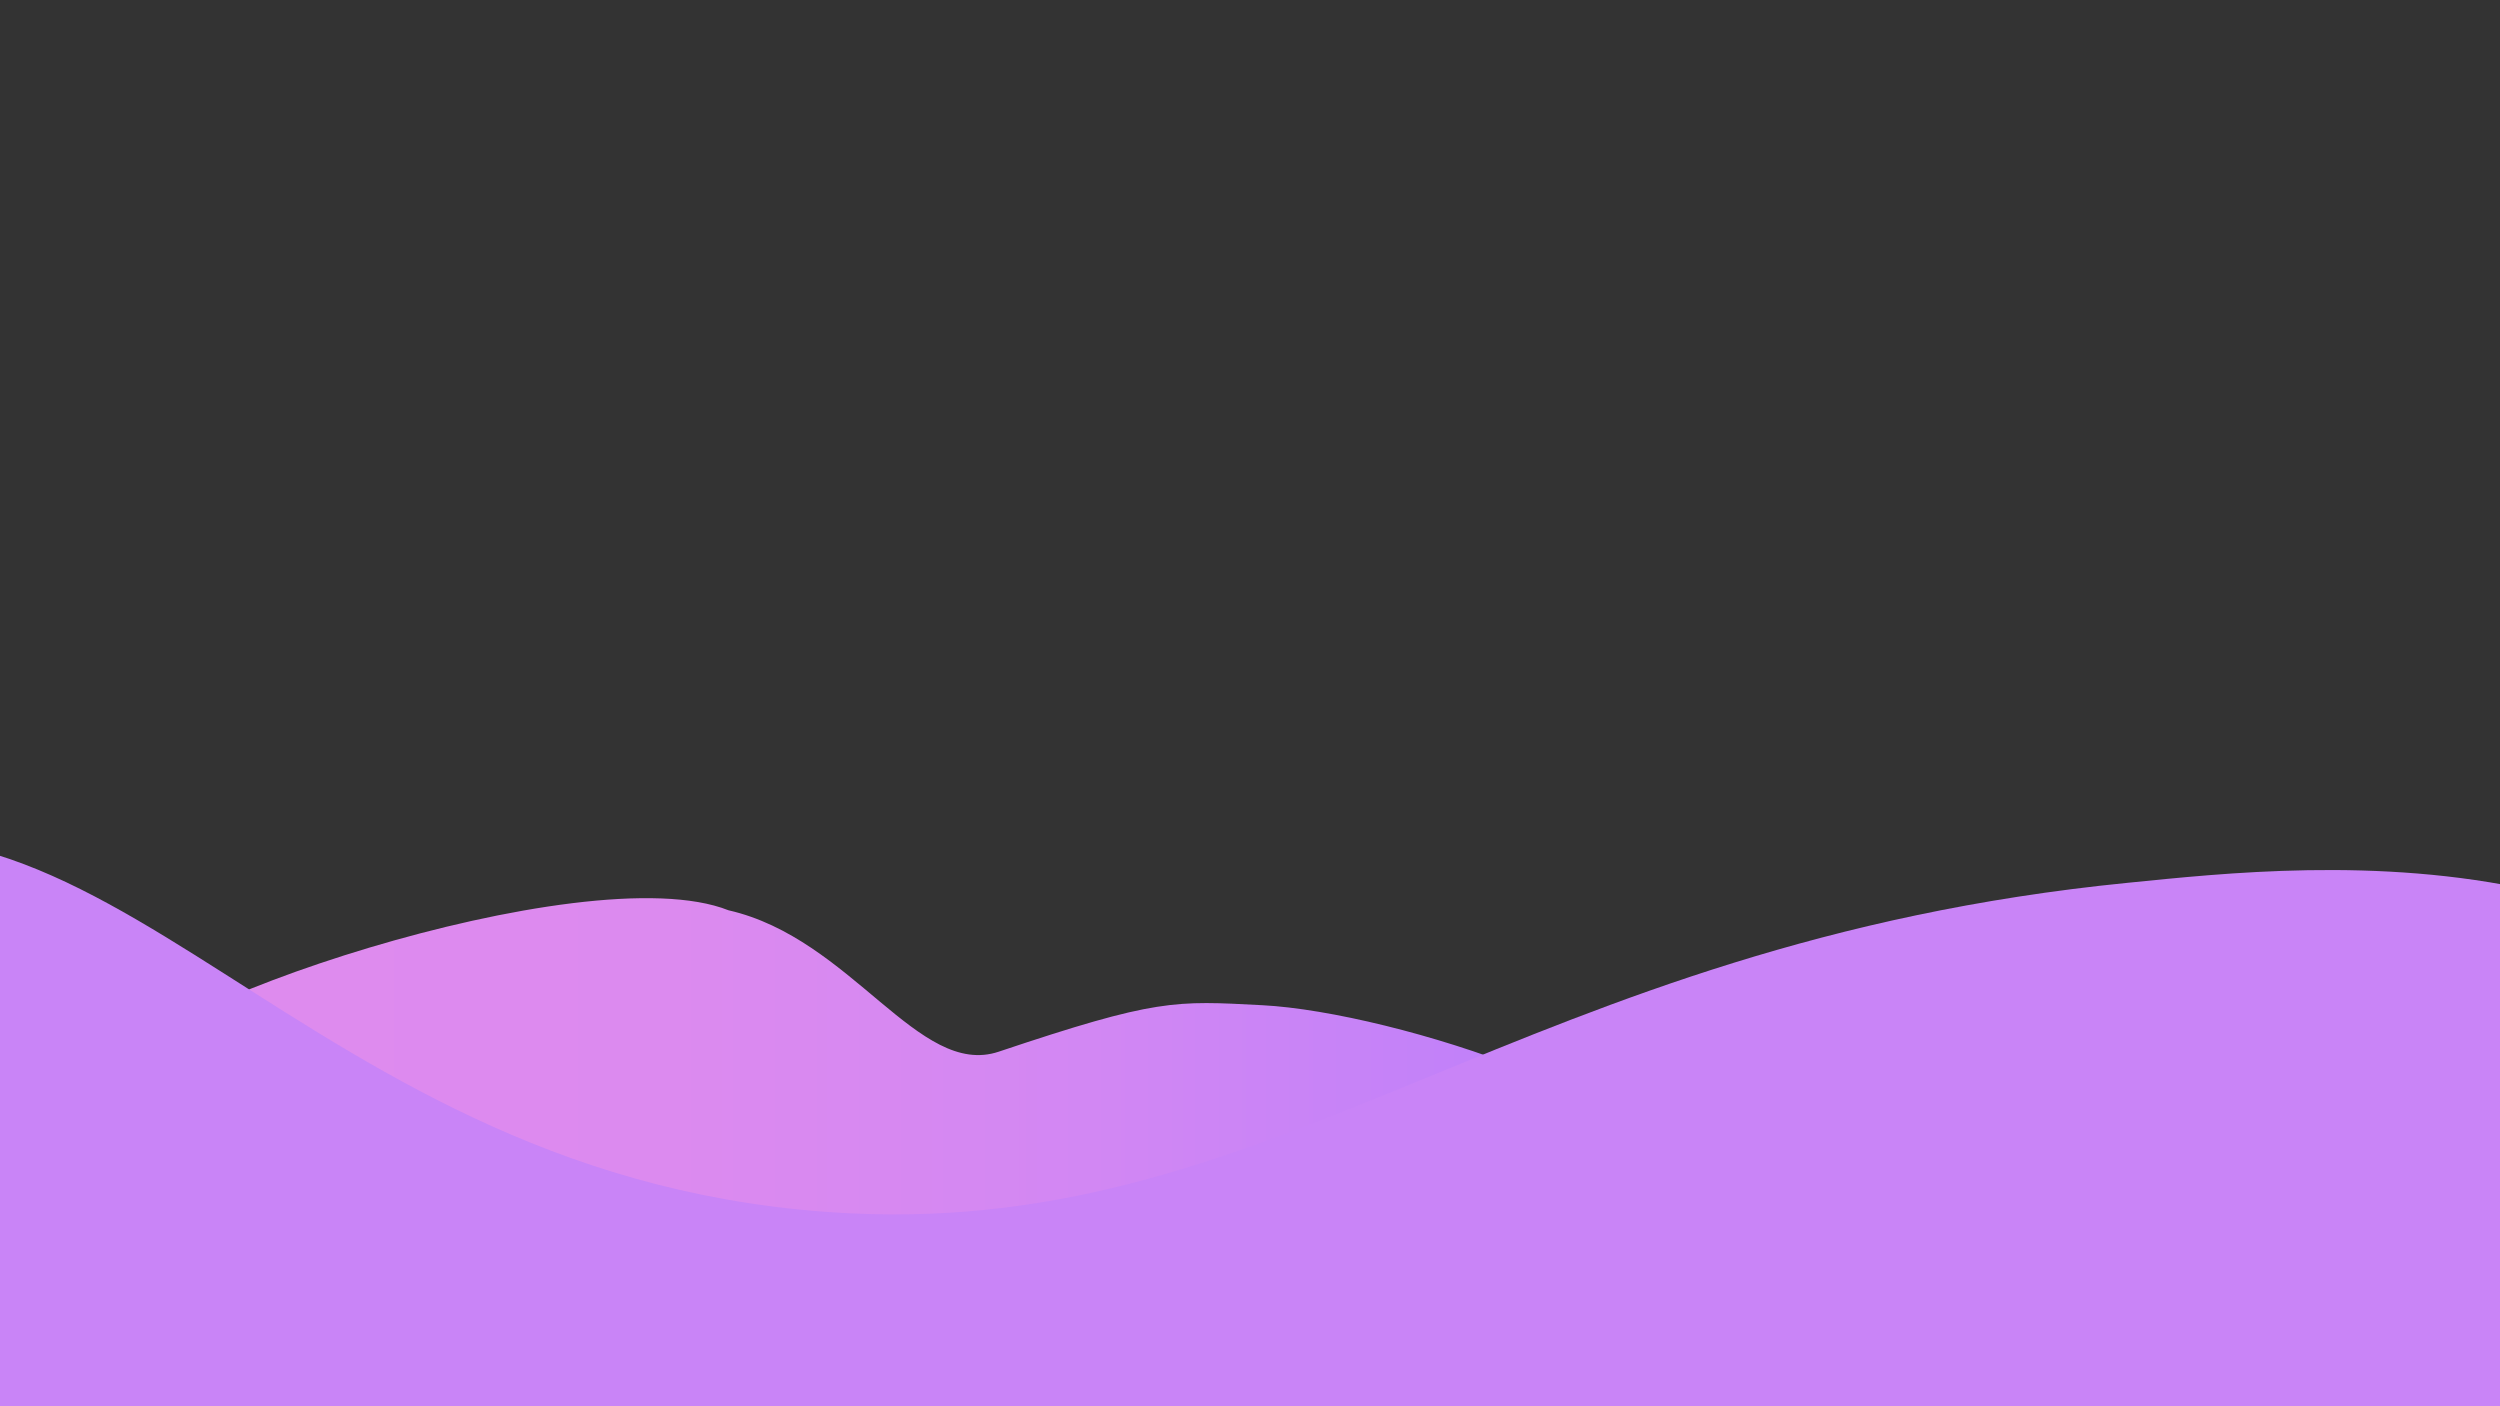 <?xml version="1.0" encoding="utf-8"?>
<!-- Generator: Adobe Illustrator 24.3.0, SVG Export Plug-In . SVG Version: 6.00 Build 0)  -->
<svg version="1.1" id="Calque_1" xmlns="http://www.w3.org/2000/svg" xmlns:xlink="http://www.w3.org/1999/xlink" x="0px" y="0px"
	 viewBox="0 0 1920 1080" style="enable-background:new 0 0 1920 1080;" xml:space="preserve">
<rect x="0" y="0" width="1920" height="1080" fill="#333333" stroke="none"/>
<style type="text/css">
	.st0{fill:url(#SVGID_1_);}
	.st1{fill:#FFFFFF;stroke:#000000;stroke-miterlimit:10;}
	.st2{fill:url(#SVGID_2_);}
	.st3{fill:url(#SVGID_3_);}
	.st4{fill:url(#SVGID_4_);stroke:url(#SVGID_5_);stroke-miterlimit:10;}
	.st5{fill:#C984F7;}
	.st6{fill:#42C3FF;}
</style>
<linearGradient id="SVGID_1_" gradientUnits="userSpaceOnUse" x1="90.142" y1="836.791" x2="1278.82" y2="836.791">
	<stop  offset="0" style="stop-color:#DF8BEE"/>
	<stop  offset="0.357" style="stop-color:#DC8AEF"/>
	<stop  offset="0.628" style="stop-color:#D287F3"/>
	<stop  offset="0.871" style="stop-color:#C281F9"/>
	<stop  offset="1" style="stop-color:#B67DFE"/>
</linearGradient>
<path class="st0" d="M90.1,824.7c0-47,359.1-169.4,469.4-125.6c75.6,30-83.3-19,0,0c94.7,21.6,146,129.2,207.5,108.6
	c121.6-40.8,135.2-39.2,202.4-35.7c102.3,5.3,330.2,80.3,307.8,139.5C1219,1065.7,90.2,942.9,90.1,824.7z"/>
<path class="st1" d="M268.5,598.5"/>
<linearGradient id="SVGID_2_" gradientUnits="userSpaceOnUse" x1="-19" y1="568" x2="-19" y2="568" gradientTransform="matrix(1 0 0 -1 0 1080)">
	<stop  offset="0" style="stop-color:#FFFFFF"/>
	<stop  offset="1.136364e-02" style="stop-color:#00FFFF;stop-opacity:0.6"/>
	<stop  offset="1" style="stop-color:#E782FF"/>
</linearGradient>
<path class="st2" d="M-19,512"/>
<g>
	<g>
		
			<linearGradient id="SVGID_3_" gradientUnits="userSpaceOnUse" x1="-9.772" y1="345" x2="-6.874" y2="345" gradientTransform="matrix(1 0 0 -1 0 1080)">
			<stop  offset="0" style="stop-color:#FFFFFF"/>
			<stop  offset="1.136364e-02" style="stop-color:#00FFFF;stop-opacity:0.6"/>
			<stop  offset="1" style="stop-color:#E782FF"/>
		</linearGradient>
		<path class="st3" d="M-8.3,736.5c1.9,0,1.9-3,0-3C-10.3,733.5-10.3,736.5-8.3,736.5L-8.3,736.5z"/>
	</g>
</g>
<linearGradient id="SVGID_4_" gradientUnits="userSpaceOnUse" x1="-346.5" y1="224.5" x2="-346.5" y2="224.5" gradientTransform="matrix(1 0 0 -1 0 1080)">
	<stop  offset="0" style="stop-color:#FFFFFF"/>
	<stop  offset="1.136364e-02" style="stop-color:#00FFFF;stop-opacity:0.6"/>
	<stop  offset="1" style="stop-color:#E782FF"/>
</linearGradient>
<linearGradient id="SVGID_5_" gradientUnits="userSpaceOnUse" x1="-346.5" y1="224.5" x2="-346.5" y2="224.5" gradientTransform="matrix(1 0 0 -1 0 1080)">
	<stop  offset="0" style="stop-color:#FFFFFF"/>
	<stop  offset="1.136364e-02" style="stop-color:#00FFFF;stop-opacity:0.6"/>
	<stop  offset="1" style="stop-color:#E782FF"/>
</linearGradient>
<path class="st4" d="M-346.5,855.5"/>
<path class="st5" d="M-186.3,666.6C80.2,551.1,224.4,910.4,652.1,931.8C985.2,948.4,1168.9,724.3,1634,678
	c146.1-14.6,476.4-52.9,624.5,251c51.5,105.6,65.7,264.2,14.3,393.5c-198.3,498.5-1276,312.5-2050,179
	c-468.3-80.8-652.1-162.9-690.5-320.1C-510.7,1005.5-368.9,745.9-186.3,666.6z"/>
<path class="st6" d="M-265,1361"/>
<path class="st5" d="M-98.9,903"/>
</svg>
